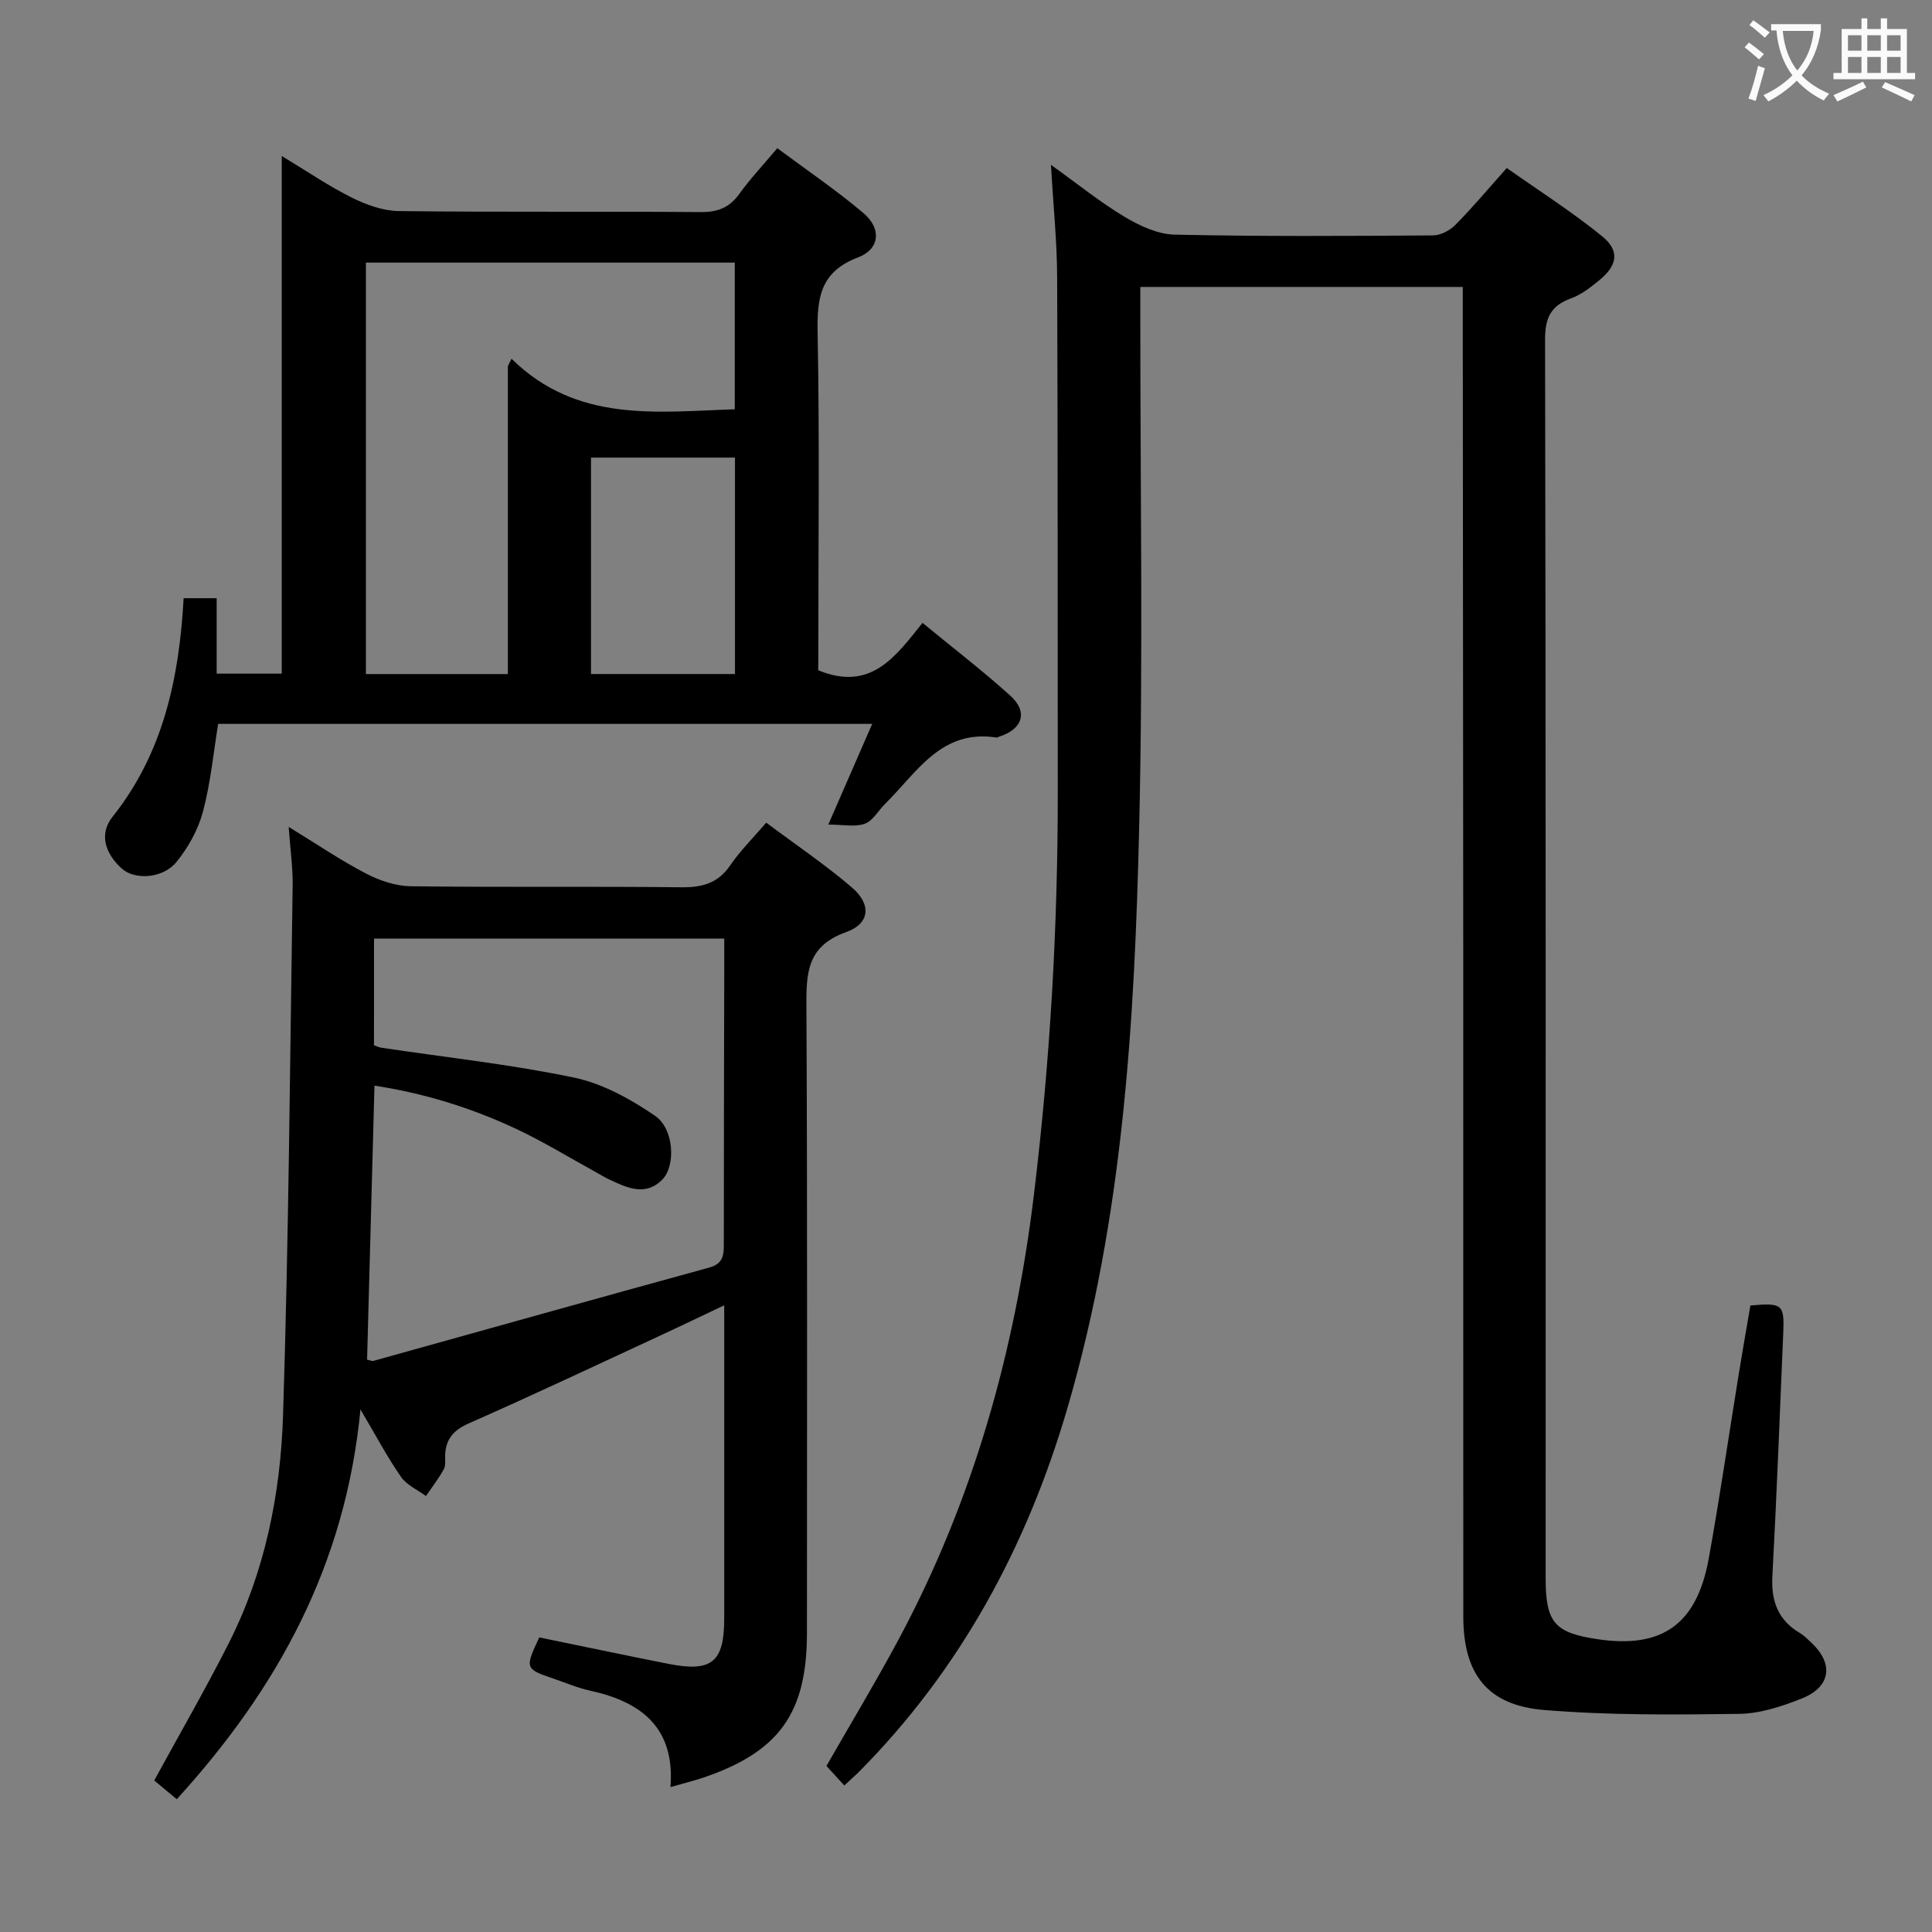 <svg enable-background="new 0 0 400 400" viewBox="0 0 400 400" xmlns="http://www.w3.org/2000/svg"><rect x="0" y="0" width="400" height="400" fill="#808080" stroke="none"/><g fill="#010000"><path d="m174.8 369.67c-1.4-1.54-2.51-2.75-3.69-4.05 4.95-8.65 10.08-17.16 14.78-25.9 15.54-28.89 24.23-59.85 28.17-92.35 3.37-27.78 4.97-55.63 4.94-83.6-.04-35.49.02-70.98-.13-106.47-.03-7.29-.79-14.57-1.28-23.17 5.63 4.03 10.22 7.76 15.24 10.76 3.11 1.86 6.86 3.61 10.37 3.69 17.82.39 35.65.28 53.48.16 1.57-.01 3.48-1.01 4.62-2.16 3.51-3.54 6.72-7.38 10.66-11.79 6.61 4.66 13.44 9.01 19.69 14.08 3.76 3.05 3.26 6.04-.53 9.15-1.79 1.47-3.72 2.98-5.85 3.75-4.19 1.53-5.39 4.02-5.38 8.54.17 85.48.12 170.95.12 256.43 0 9.21 1.84 11.34 10.9 12.66 13.24 1.93 20.39-3.11 22.86-16.69 2.28-12.58 4.11-25.24 6.16-37.85.79-4.89 1.65-9.77 2.47-14.57 6.64-.59 7.05-.25 6.8 5.71-.71 16.79-1.35 33.57-2.25 50.35-.28 5.18 1.2 9.1 5.73 11.77.85.5 1.56 1.25 2.29 1.93 4.73 4.39 4.12 9.2-1.94 11.61-4.12 1.64-8.63 3.12-12.98 3.18-13.45.18-26.96.3-40.34-.8-11.81-.97-16.75-7.48-16.75-19.4-.02-45.32 0-90.64-.01-135.96-.02-44.65-.07-89.31-.1-133.96 0-1.65 0-3.29 0-5.31-22.22 0-44.12 0-66.76 0v5.64c-.02 35.32.59 70.66-.23 105.97-.94 40.54-3.35 81.05-14.81 120.34-8.38 28.72-22.2 54.41-43.49 75.76-.72.67-1.46 1.33-2.76 2.55z"/><path d="m138.81 370c.97-12.24-5.98-17.65-16.62-19.96-2.57-.56-5.04-1.63-7.54-2.48-5.97-2.02-6.01-2.15-3-8.55 8.88 1.82 17.79 3.7 26.71 5.47 9.01 1.78 11.58-.34 11.58-9.37 0-21.32 0-42.63 0-64.86-4.76 2.25-8.86 4.23-12.99 6.15-13.27 6.14-26.5 12.39-39.88 18.29-3.17 1.4-4.76 3.23-4.91 6.53-.04 1 .17 2.16-.27 2.96-1.07 1.94-2.45 3.72-3.7 5.56-1.75-1.29-3.98-2.26-5.15-3.95-2.81-4.03-5.12-8.41-8.41-13.98-3.1 32.24-17.16 57.78-38.03 80.7-1.73-1.44-3.29-2.74-4.67-3.88 5.31-9.73 10.63-18.93 15.42-28.4 7.49-14.78 10.73-30.86 11.25-47.16 1.17-36.59 1.44-73.2 1.99-109.81.05-3.61-.48-7.24-.82-12.06 5.88 3.6 10.78 6.94 16.01 9.66 2.81 1.46 6.15 2.59 9.27 2.63 18.66.24 37.32 0 55.98.21 4.34.05 7.62-.81 10.17-4.56 2.04-2.99 4.66-5.58 7.44-8.82 6.08 4.55 12.14 8.64 17.67 13.36 4.14 3.52 3.88 7.52-1.17 9.32-8.17 2.92-8.22 8.6-8.18 15.6.22 43.15.11 86.31.11 129.46 0 16.61-5.73 24.63-21.48 29.99-2.03.67-4.12 1.18-6.78 1.95zm-61.38-153.59c.68.23 1.13.45 1.59.52 13.3 1.99 26.71 3.43 39.85 6.18 5.92 1.24 11.72 4.46 16.78 7.93 3.92 2.7 4.27 10.29 1.51 13.14-3.48 3.58-7.33 1.75-11 .03-.9-.42-1.75-.95-2.62-1.43-5.53-3.03-10.92-6.35-16.62-9.03-9.29-4.37-19.03-7.39-29.39-8.98-.53 19.28-1.03 38.04-1.53 56.73.68.14 1.02.34 1.3.26 23.16-6.44 46.31-12.96 69.5-19.31 3.13-.86 3.06-2.84 3.06-5.25 0-19.16.05-38.32.09-57.48 0-1.77 0-3.54 0-5.39-24.52 0-48.41 0-72.51 0-.01 7.56-.01 14.82-.01 22.08z"/><path d="m169.41 138.77c10.97 4.53 16.09-2.99 21.59-9.81 6.45 5.31 12.52 9.96 18.17 15.07 3.75 3.39 2.55 6.96-2.37 8.51-.16.05-.33.18-.47.16-11.48-1.8-16.5 7.25-23.06 13.71-1.42 1.4-2.54 3.53-4.23 4.14-2.02.72-4.49.17-7.55.17 3.31-7.59 6.07-13.93 9.09-20.85-45.42 0-90.3 0-135.41 0-.98 5.95-1.56 12.22-3.16 18.21-.99 3.71-3.04 7.39-5.48 10.39-2.78 3.42-8.62 3.81-11.35 1.33-3.29-2.99-4.8-7.02-1.88-10.69 10.53-13.23 13.8-28.77 14.72-45.26h6.84v15.62h13.47c0-35.28 0-70.65 0-107.17 5.49 3.31 9.84 6.3 14.52 8.62 2.99 1.48 6.45 2.74 9.72 2.78 20.83.25 41.67.04 62.5.21 3.52.03 5.94-.91 7.99-3.76 2.23-3.09 4.86-5.89 7.87-9.47 6.05 4.51 12.21 8.67 17.85 13.45 3.77 3.2 3.4 7.45-1.15 9.17-7.86 2.98-8.49 8.44-8.35 15.67.41 21.49.15 43 .15 64.5-.02 1.95-.02 3.9-.02 5.3zm-64.26.79c0-21.65 0-42.7 0-63.74.25-.52.5-1.03.75-1.55 13.56 13.34 30.02 10.99 46.23 10.47 0-10.38 0-20.4 0-30.37-25.7 0-50.94 0-76.37 0v85.19zm17.21-.01h29.81c0-15.03 0-29.88 0-44.81-10.18 0-19.93 0-29.81 0z"/></g><path d="m362.1 8.8c1.1.8 2.1 1.6 3.1 2.4l-1 1.1c-1.3-1.1-2.3-2-3-2.5zm1.9 4.8c.5.2.9.4 1.4.5-.6 2.3-1.3 4.5-1.9 6.8l-1.5-.5c.8-2.1 1.4-4.3 2-6.8zm-1-9.4c1.3.9 2.4 1.8 3.4 2.5l-1 1.1c-1.4-1.2-2.4-2.1-3.2-2.6zm3.7 2.2v-1.4h10.3v1.2c-.5 3.6-1.8 6.8-4 9.4 1.5 1.6 3.4 2.8 5.7 3.8-.3.4-.7.8-1.1 1.4-2.3-1.1-4.1-2.5-5.6-4.1-1.6 1.6-3.6 3.1-5.9 4.3-.3-.5-.7-.9-1-1.3 2.4-1.1 4.4-2.5 6-4.1-1.9-2.5-3-5.6-3.3-9.3h-1.1zm8.8 0h-6.4c.3 3.3 1.3 6 3 8.2 2-2.3 3.1-5.1 3.4-8.2z" fill="#fbfafa"/><path d="m385.3 3.8h1.3v2.2h2.8v-2.2h1.3v2.2h4.1v9.1h1.7v1.3h-16.9v-1.3h1.7v-9.1h4.1v-2.2zm.4 13.1.7 1.2c-1.8.9-3.8 1.9-6 2.9-.2-.4-.5-.8-.8-1.3 2.3-1 4.3-1.9 6.1-2.8zm-3.1-6.4h2.8v-3.2h-2.8zm0 4.6h2.8v-3.3h-2.8zm4-4.6h2.8v-3.2h-2.8zm0 4.6h2.8v-3.3h-2.8zm3.7 1.9c2.1.9 4.1 1.8 6.1 2.7l-.7 1.3c-2.2-1.1-4.2-2-6.1-2.9zm3.2-9.7h-2.8v3.2h2.8zm-2.8 7.8h2.8v-3.3h-2.8z" fill="#fbfafa"/></svg>
